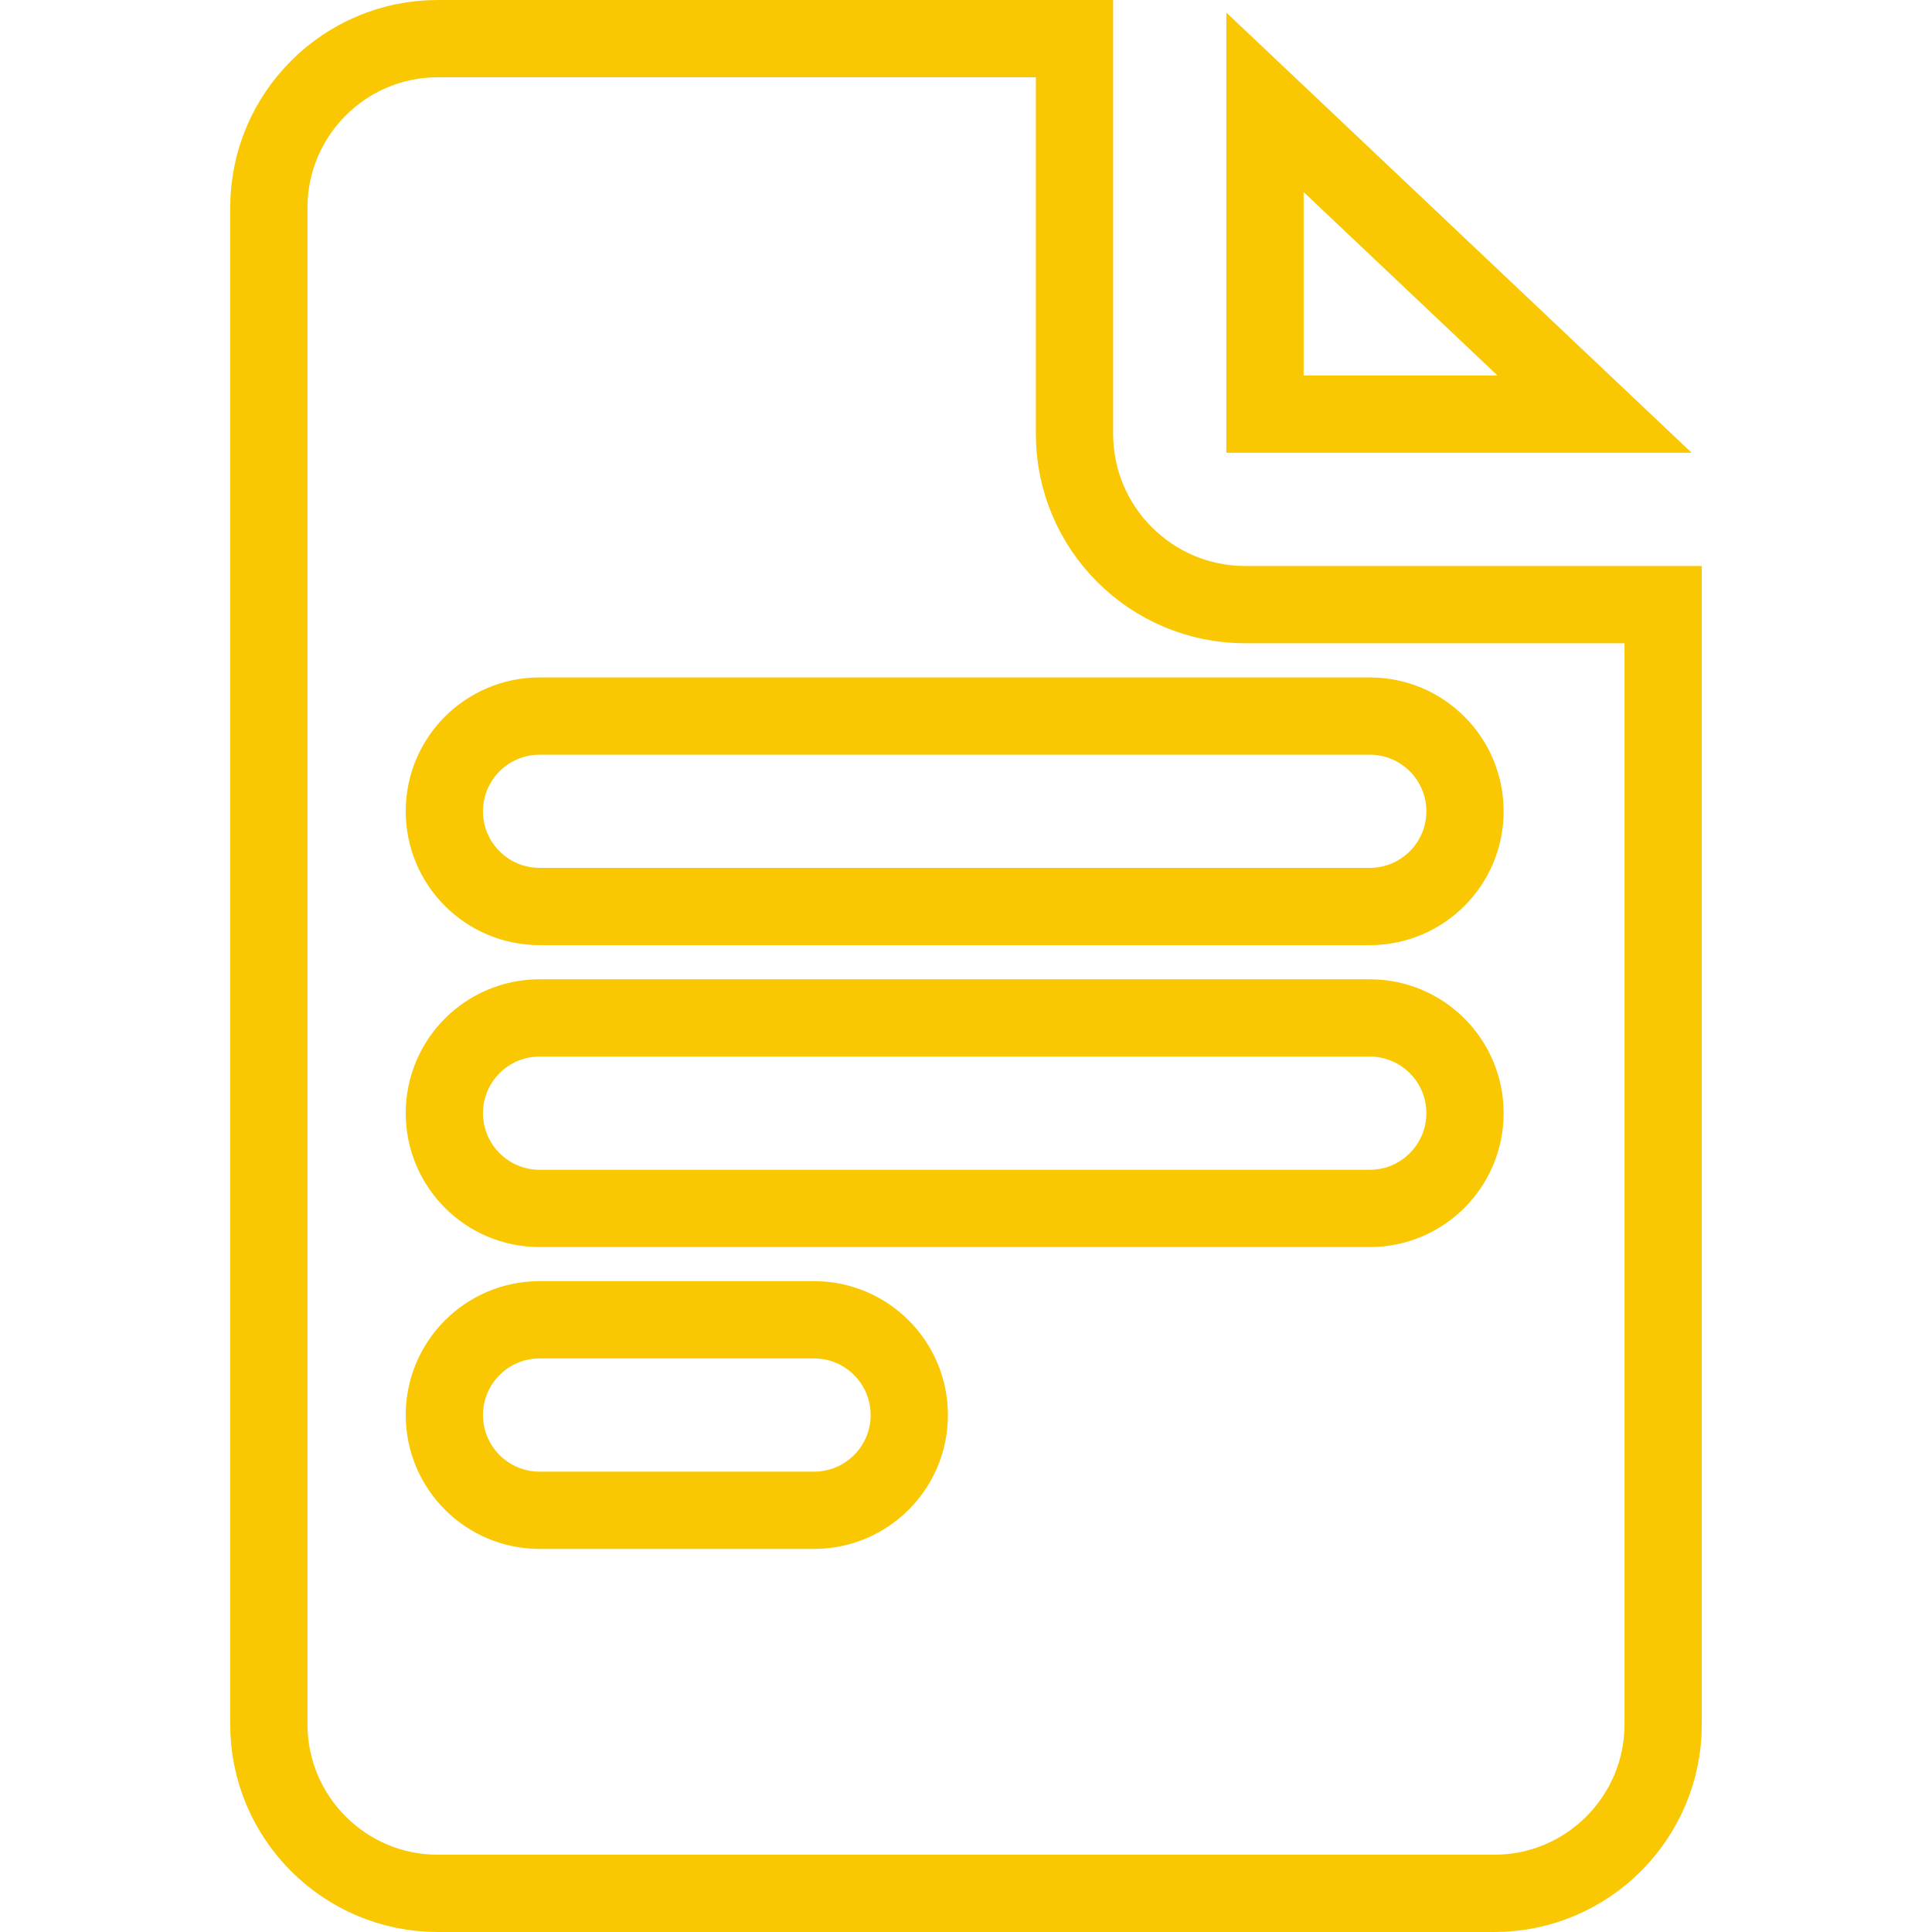 <svg width="25" height="25" viewBox="0 0 25 25" fill="none" xmlns="http://www.w3.org/2000/svg">
<path d="M13.904 5.615C13.904 6.834 14.895 7.824 16.113 7.824H21.521V22.314C21.521 23.519 20.541 24.5 19.336 24.5H5.664C4.459 24.5 3.479 23.519 3.479 22.314V2.686C3.479 1.481 4.459 0.5 5.664 0.5H13.904V5.615ZM10.533 17.078H6.982C6.302 17.078 5.75 17.63 5.75 18.311C5.75 18.991 6.302 19.543 6.982 19.543H10.533C11.214 19.543 11.766 18.991 11.766 18.311C11.766 17.63 11.214 17.078 10.533 17.078ZM6.982 13.172C6.302 13.172 5.75 13.724 5.75 14.404C5.75 15.085 6.302 15.637 6.982 15.637H17.725C18.405 15.637 18.957 15.085 18.957 14.404C18.957 13.724 18.405 13.172 17.725 13.172H6.982ZM18.957 10.498C18.957 9.817 18.405 9.266 17.725 9.266H6.982C6.302 9.266 5.75 9.817 5.75 10.498C5.75 11.179 6.302 11.73 6.982 11.73H17.725C18.405 11.73 18.957 11.179 18.957 10.498Z" stroke="#F9C802"/>
<path d="M16.369 5.359V1.324L20.634 5.359H16.369Z" stroke="#F9C802"/>
</svg>

